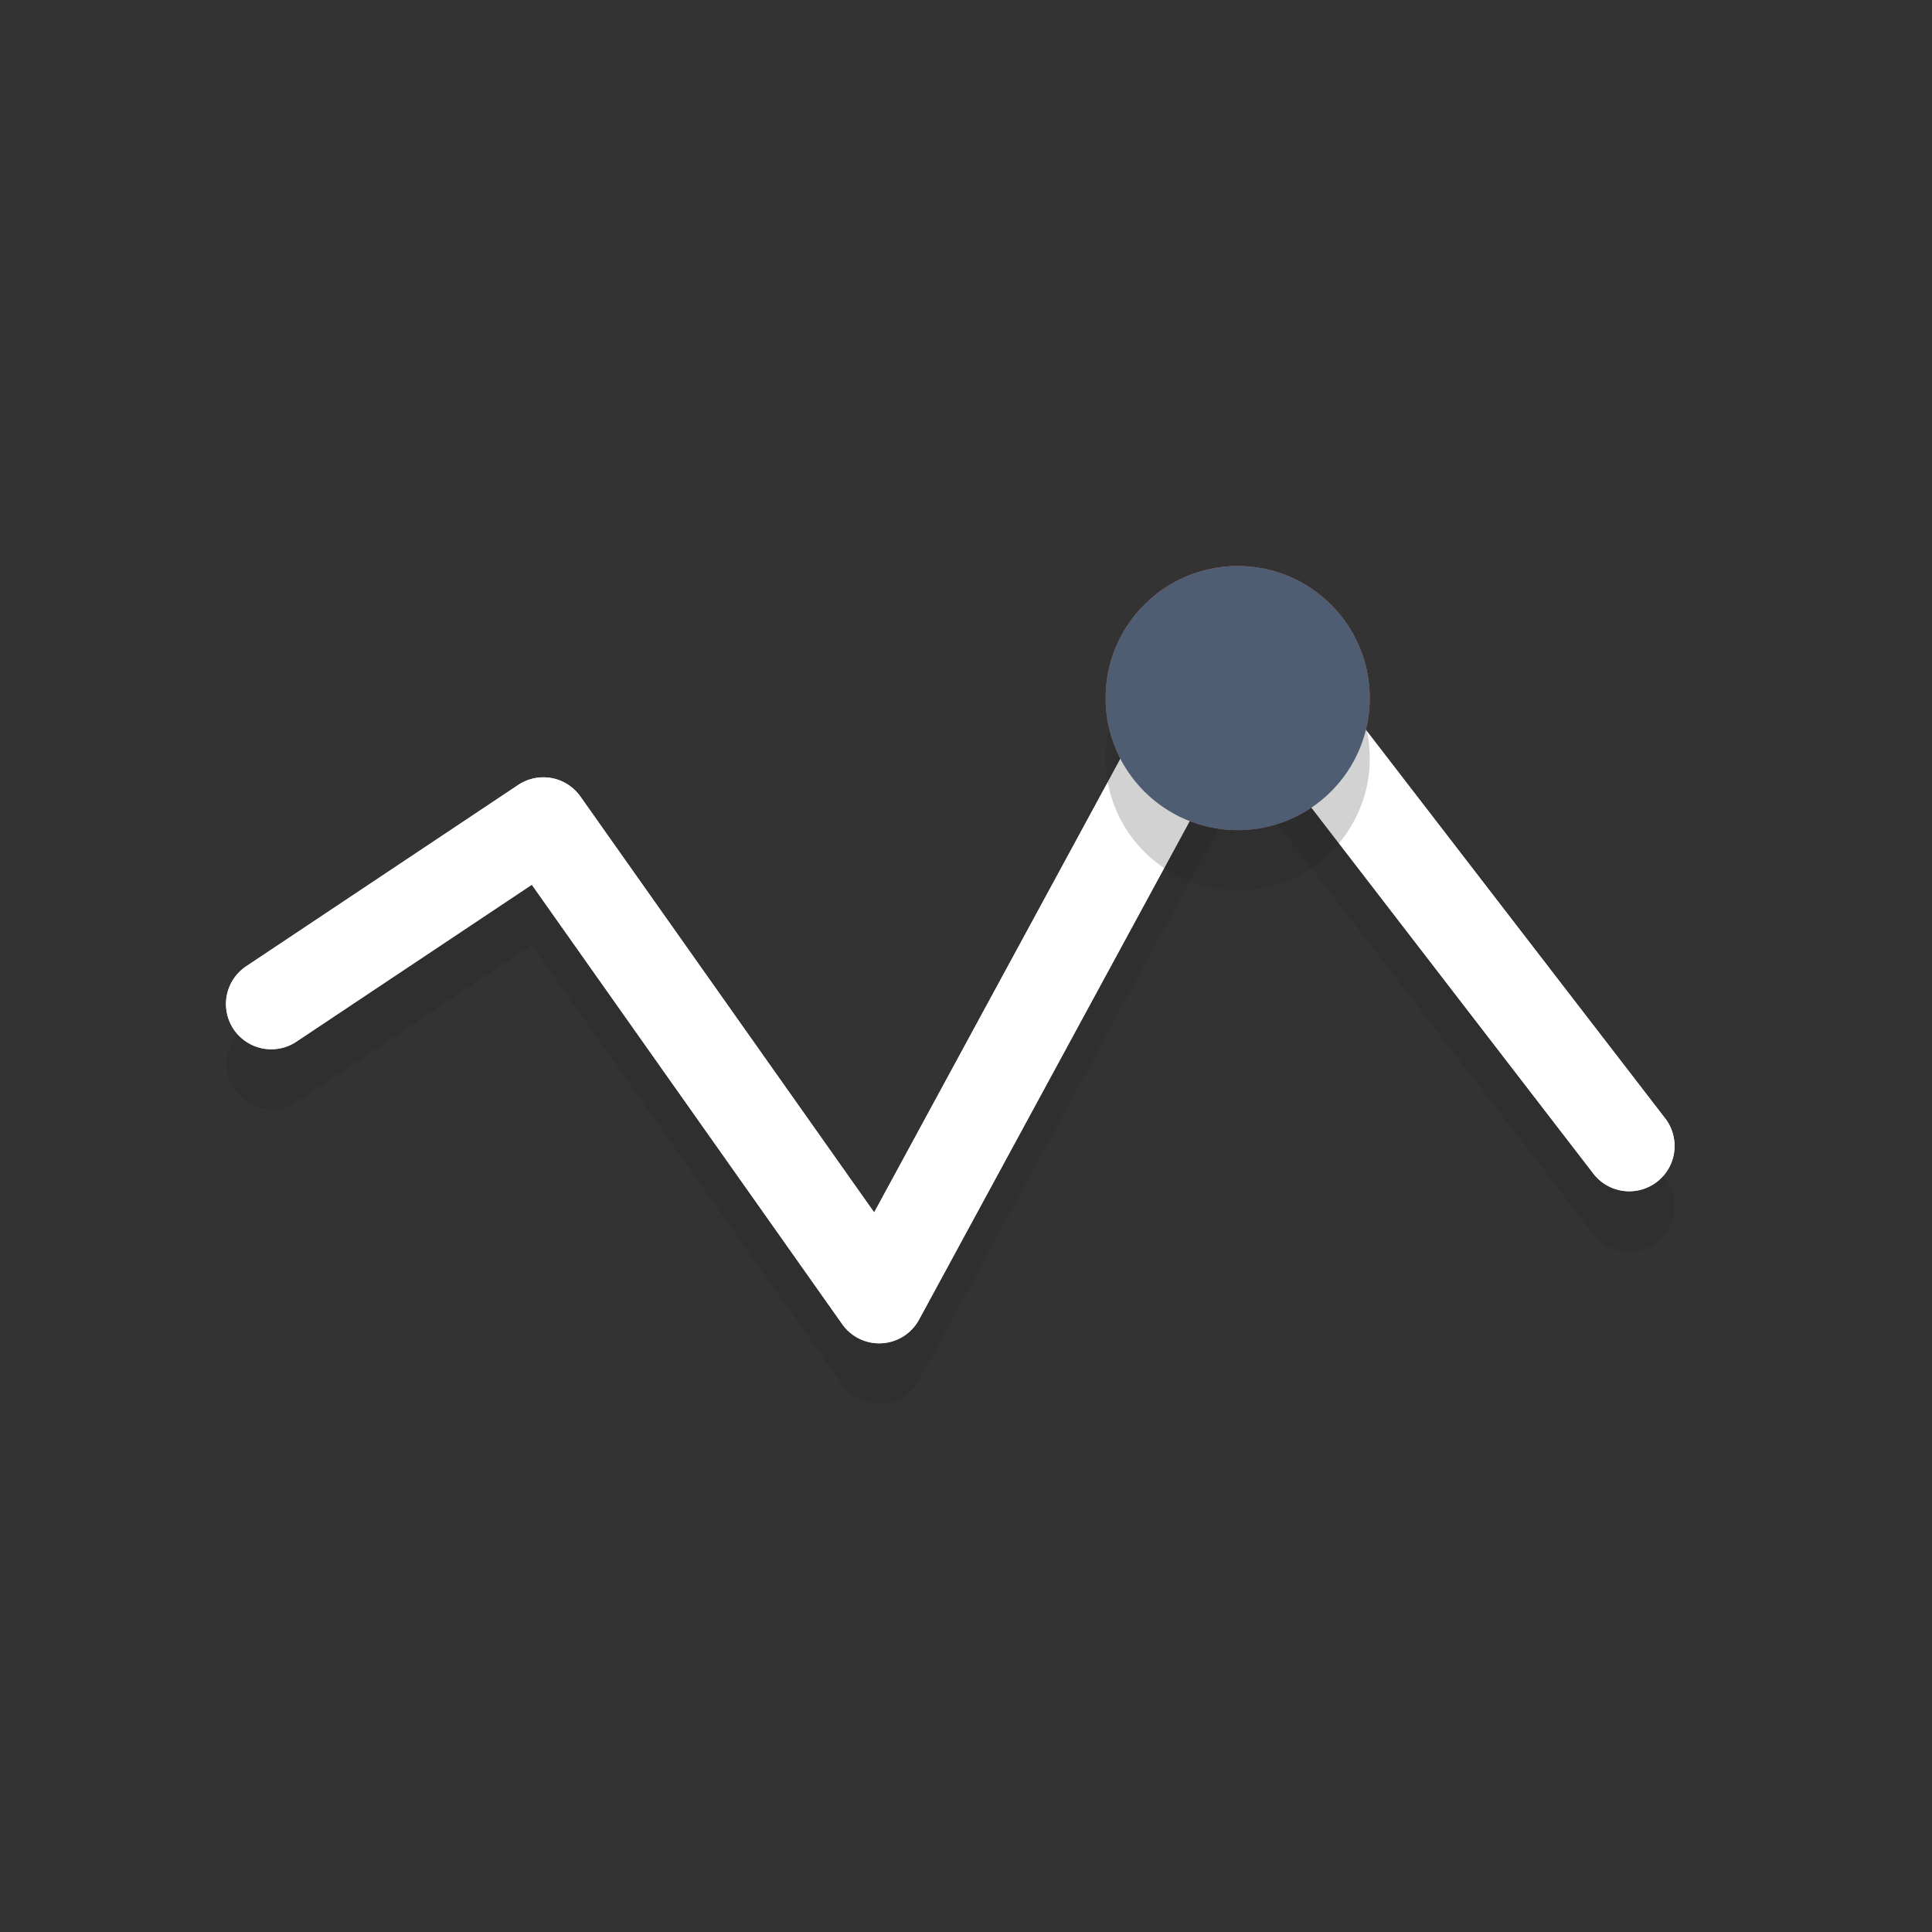 <svg height="64" width="64" xmlns="http://www.w3.org/2000/svg"><rect width="100%" height="100%" fill="#333333" stroke="none"/><circle cx="32" cy="32" fill="none" r="32"/><path d="M29.125 44.5c-.485 0-.943-.235-1.225-.635L17.617 29.308l-7.785 5.19a1.5 1.5 0 1 1-1.664-2.496l9-6a1.5 1.5 0 0 1 2.057.383l9.733 13.779 10.724-19.755a1.5 1.5 0 0 1 2.507-.199l13 16.875a1.501 1.501 0 0 1-2.377 1.831l-11.593-15.05-10.775 19.85a1.5 1.5 0 0 1-1.319.784z" fill="#FFF"/><circle cx="41" cy="23.125" fill="#C75C5C" r="4.375"/><path d="M29.125 46.5c-.485 0-.943-.235-1.225-.635L17.617 31.308l-7.785 5.19a1.5 1.5 0 0 1-1.664-2.496l9-6a1.498 1.498 0 0 1 2.057.383l9.733 13.779L39.682 22.41a1.498 1.498 0 0 1 2.507-.199l13 16.875a1.501 1.501 0 0 1-2.377 1.831l-11.593-15.05-10.776 19.849a1.5 1.5 0 0 1-1.318.784z" fill="#231F20" opacity=".2"/><path d="M29.125 44.5c-.485 0-.943-.235-1.225-.635L17.617 29.308l-7.785 5.19a1.5 1.5 0 1 1-1.664-2.496l9-6a1.5 1.5 0 0 1 2.057.383l9.733 13.779 10.724-19.755a1.5 1.5 0 0 1 2.507-.199l13 16.875a1.501 1.501 0 0 1-2.377 1.831l-11.593-15.05-10.775 19.85a1.5 1.5 0 0 1-1.319.784z" fill="#FFF"/><circle cx="41" cy="25.125" fill="#231F20" r="4.375" opacity=".2"/><circle cx="41" cy="23.125" fill="#4F5D73" r="4.375"/></svg>
